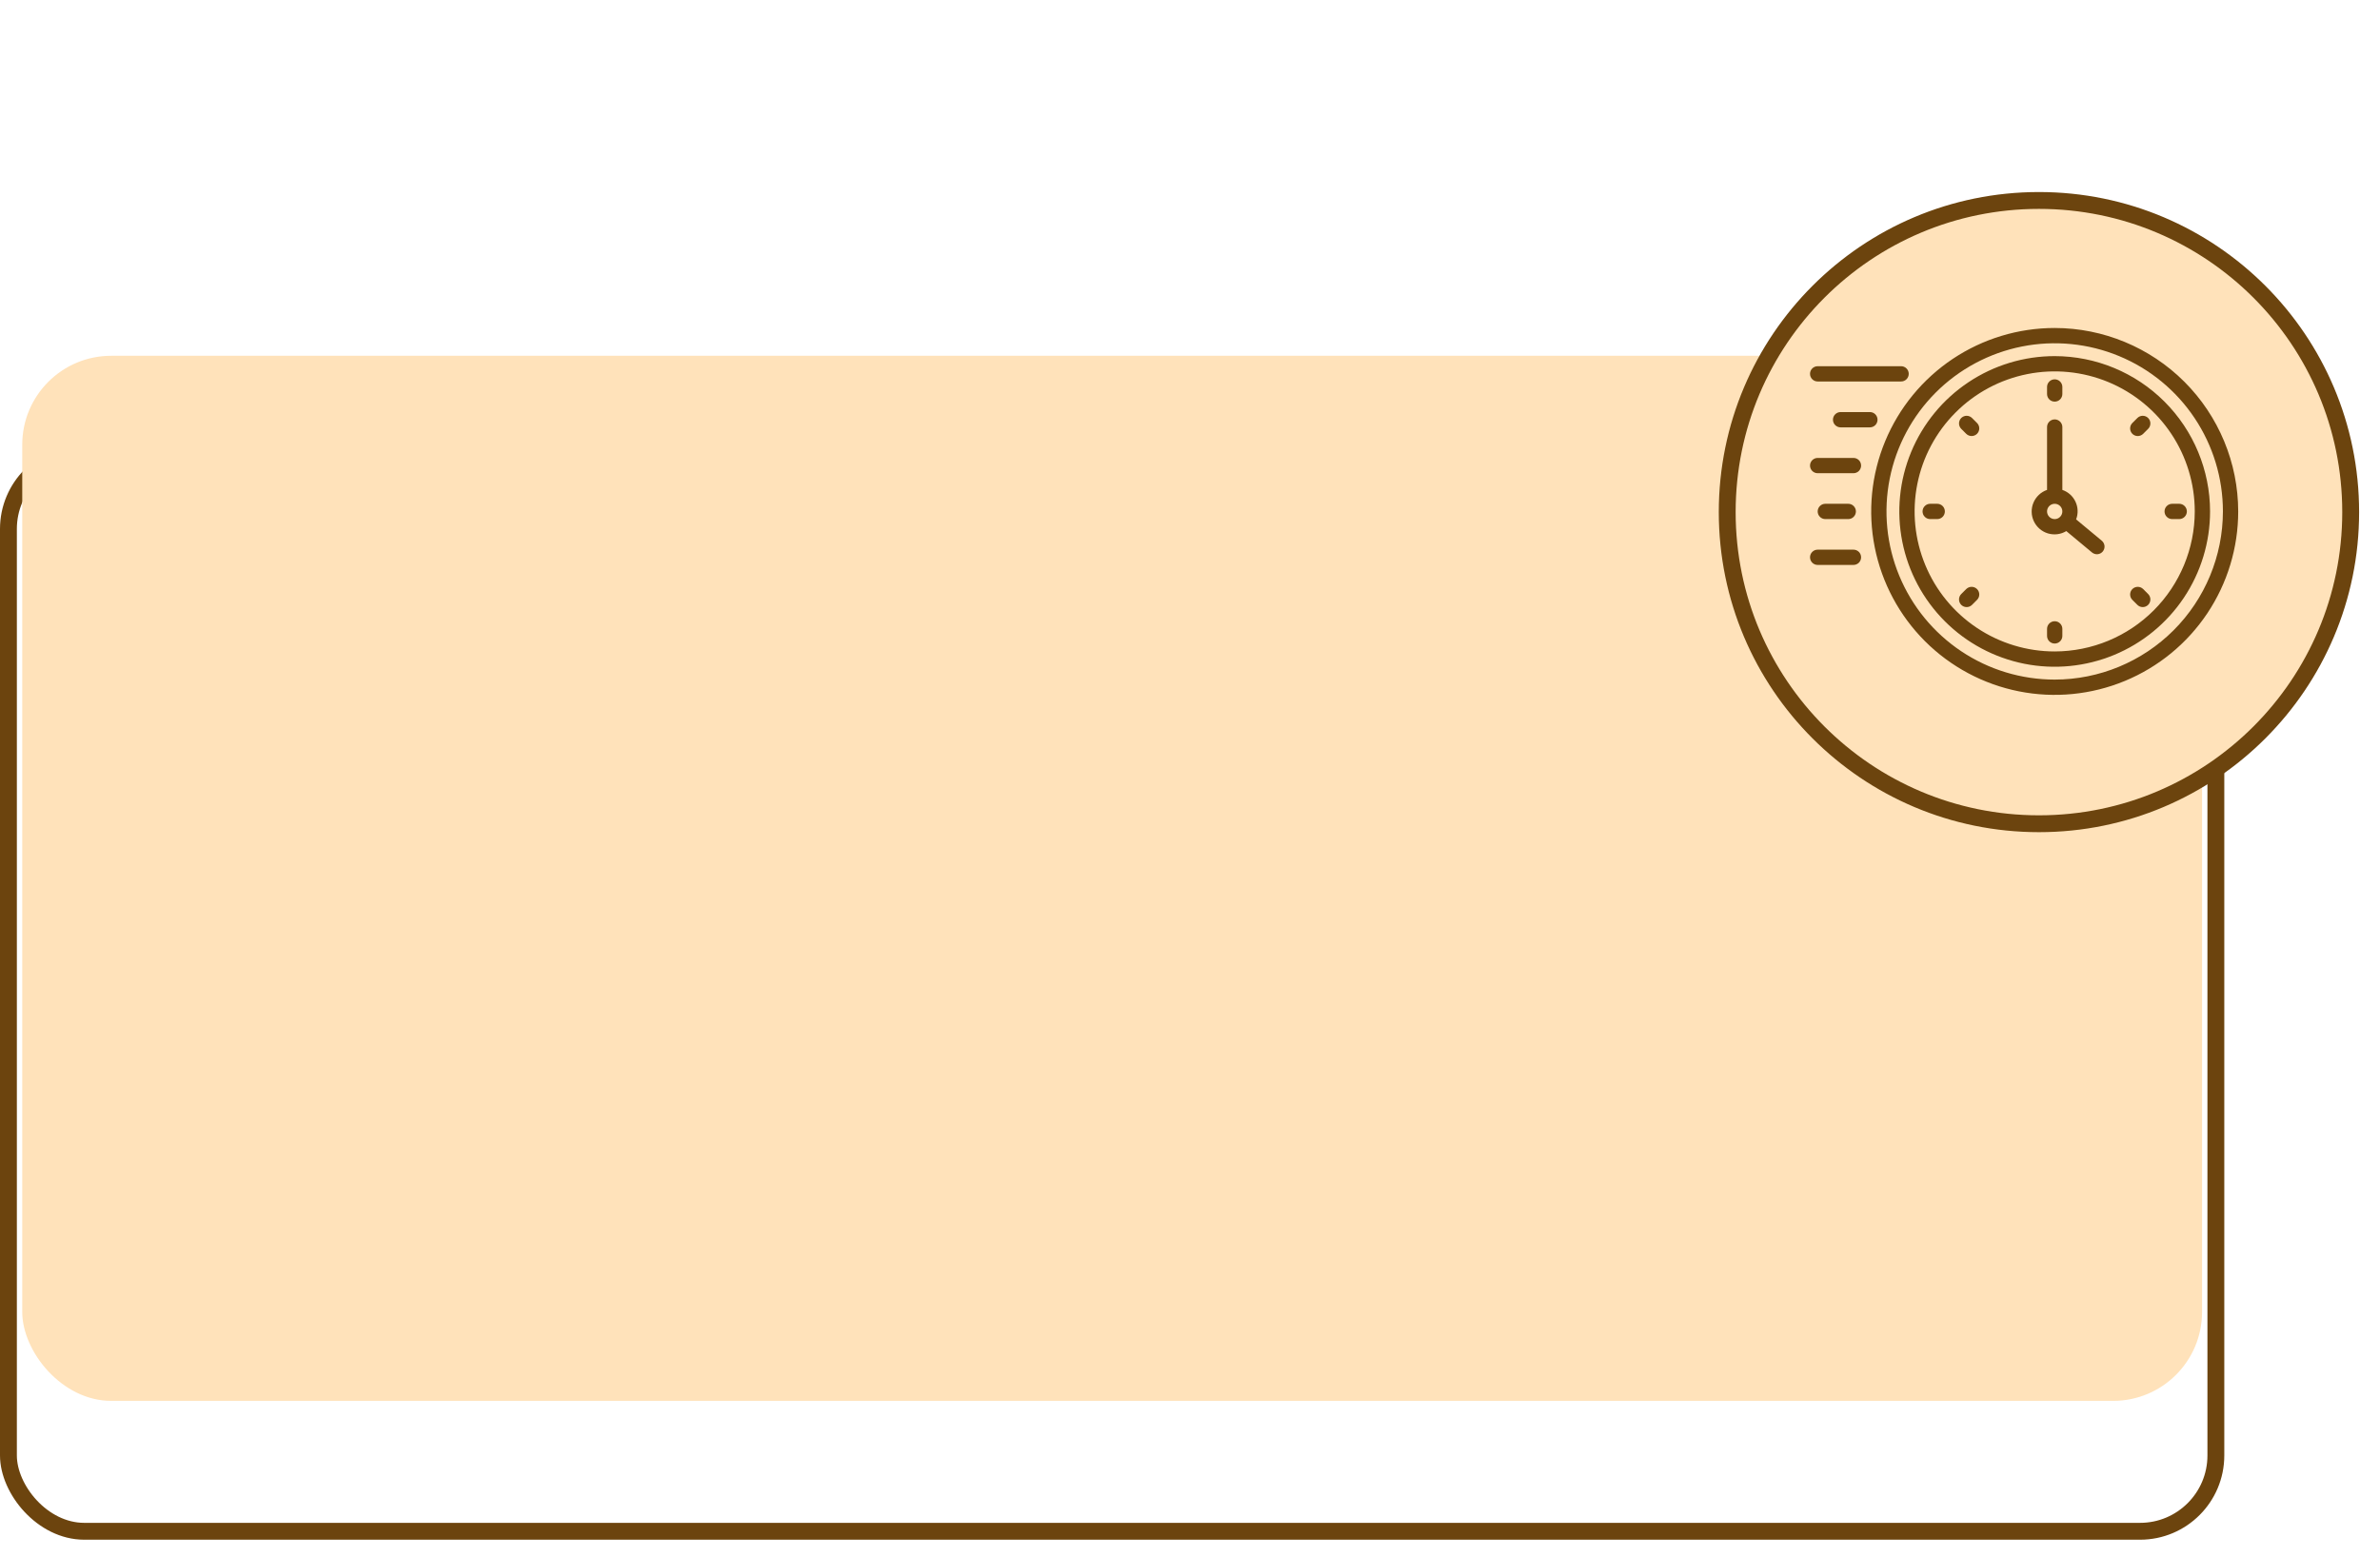 <svg width="107" height="70" viewBox="0 0 107 70" fill="none" xmlns="http://www.w3.org/2000/svg">
<g >
<rect x="0.379" y="20.379" width="99.242" height="48.485" rx="3.409" stroke="#6C440E" stroke-width="0.758"/>
<g filter="url(#filter1_i_131_2506)">
<rect x="1" y="21" width="98" height="47" rx="4" fill="#FFE2BA"/>
</g>
<g filter="url(#filter2_d_131_2506)">
<mask id="path-4-outside-1_131_2506" maskUnits="userSpaceOnUse" x="4" y="2" width="57" height="22" fill="black">
<rect fill="white" x="4" y="2" width="57" height="22"/>

</mask>

</g>
<g >
<mask id="path-6-outside-2_131_2506" maskUnits="userSpaceOnUse" x="4" y="25" width="56" height="14" fill="black">
<rect fill="white" x="4" y="25" width="56" height="14"/>

</mask>

</g>
<path d="M105.682 23.03C105.682 30.77 99.407 37.045 91.667 37.045C83.927 37.045 77.652 30.77 77.652 23.03C77.652 15.289 83.927 9.015 91.667 9.015C99.407 9.015 105.682 15.289 105.682 23.03Z" fill="#FFE2BA" stroke="#6C440E" stroke-width="0.758"/>
<path d="M92.375 14.75C90.743 14.75 89.148 15.234 87.791 16.14C86.435 17.047 85.377 18.335 84.753 19.843C84.129 21.35 83.965 23.009 84.284 24.61C84.602 26.21 85.388 27.68 86.541 28.834C87.695 29.987 89.165 30.773 90.766 31.091C92.366 31.41 94.025 31.246 95.532 30.622C97.04 29.998 98.328 28.94 99.235 27.584C100.141 26.227 100.625 24.632 100.625 23C100.623 20.813 99.752 18.716 98.206 17.169C96.659 15.623 94.562 14.752 92.375 14.75ZM92.375 30.562C90.879 30.562 89.417 30.119 88.174 29.288C86.93 28.457 85.961 27.276 85.388 25.894C84.816 24.512 84.666 22.992 84.958 21.525C85.25 20.058 85.97 18.71 87.028 17.652C88.085 16.595 89.433 15.875 90.9 15.583C92.367 15.291 93.887 15.441 95.269 16.013C96.651 16.585 97.832 17.555 98.663 18.799C99.494 20.042 99.938 21.504 99.938 23C99.935 25.005 99.138 26.927 97.72 28.345C96.302 29.763 94.38 30.56 92.375 30.562Z" fill="#6C440E"/>
<path d="M92.375 16.015C90.993 16.015 89.643 16.424 88.494 17.192C87.345 17.959 86.45 19.05 85.921 20.327C85.393 21.603 85.254 23.007 85.524 24.362C85.793 25.717 86.459 26.962 87.436 27.939C88.412 28.916 89.657 29.581 91.012 29.851C92.367 30.12 93.771 29.982 95.048 29.453C96.324 28.924 97.415 28.029 98.183 26.88C98.95 25.732 99.36 24.381 99.36 23C99.358 21.148 98.621 19.372 97.312 18.063C96.002 16.753 94.227 16.017 92.375 16.015ZM92.375 29.297C91.129 29.297 89.912 28.928 88.876 28.236C87.84 27.544 87.033 26.56 86.557 25.41C86.08 24.259 85.955 22.993 86.198 21.771C86.441 20.55 87.041 19.427 87.922 18.547C88.802 17.666 89.924 17.066 91.146 16.823C92.368 16.58 93.634 16.705 94.785 17.181C95.935 17.658 96.919 18.465 97.611 19.501C98.303 20.537 98.672 21.754 98.672 23C98.67 24.669 98.006 26.27 96.826 27.451C95.645 28.631 94.044 29.295 92.375 29.297Z" fill="#6C440E"/>
<path d="M92.375 18.062C92.466 18.062 92.554 18.026 92.618 17.962C92.683 17.897 92.719 17.81 92.719 17.719V17.402C92.719 17.311 92.683 17.224 92.618 17.159C92.554 17.095 92.466 17.059 92.375 17.059C92.284 17.059 92.196 17.095 92.132 17.159C92.067 17.224 92.031 17.311 92.031 17.402V17.719C92.031 17.81 92.067 17.897 92.132 17.962C92.196 18.026 92.284 18.062 92.375 18.062Z" fill="#6C440E"/>
<path d="M88.397 19.509C88.462 19.573 88.549 19.609 88.64 19.609C88.731 19.609 88.819 19.573 88.883 19.509C88.948 19.444 88.984 19.357 88.984 19.266C88.984 19.174 88.948 19.087 88.883 19.023L88.659 18.799C88.595 18.735 88.508 18.698 88.416 18.698C88.325 18.698 88.238 18.735 88.173 18.799C88.109 18.863 88.073 18.951 88.073 19.042C88.073 19.133 88.109 19.221 88.173 19.285L88.397 19.509Z" fill="#6C440E"/>
<path d="M87.094 22.656H86.777C86.686 22.656 86.599 22.692 86.534 22.757C86.47 22.821 86.434 22.909 86.434 23C86.434 23.091 86.47 23.179 86.534 23.243C86.599 23.308 86.686 23.344 86.777 23.344H87.094C87.185 23.344 87.272 23.308 87.337 23.243C87.401 23.179 87.437 23.091 87.437 23C87.437 22.909 87.401 22.821 87.337 22.757C87.272 22.692 87.185 22.656 87.094 22.656Z" fill="#6C440E"/>
<path d="M88.397 26.491L88.173 26.715C88.141 26.747 88.116 26.785 88.099 26.826C88.082 26.868 88.073 26.913 88.073 26.958C88.073 27.003 88.082 27.048 88.099 27.089C88.116 27.131 88.141 27.169 88.173 27.201C88.205 27.233 88.243 27.258 88.285 27.276C88.327 27.293 88.371 27.302 88.416 27.302C88.462 27.302 88.506 27.293 88.548 27.276C88.59 27.258 88.628 27.233 88.659 27.201L88.883 26.977C88.915 26.945 88.941 26.908 88.958 26.866C88.975 26.824 88.984 26.779 88.984 26.734C88.984 26.689 88.975 26.645 88.958 26.603C88.941 26.561 88.915 26.523 88.883 26.491C88.851 26.459 88.813 26.434 88.772 26.417C88.73 26.399 88.685 26.391 88.64 26.391C88.595 26.391 88.55 26.399 88.509 26.417C88.467 26.434 88.429 26.459 88.397 26.491Z" fill="#6C440E"/>
<path d="M92.375 27.938C92.33 27.938 92.285 27.946 92.243 27.964C92.202 27.981 92.164 28.006 92.132 28.038C92.1 28.07 92.075 28.108 92.057 28.15C92.04 28.191 92.031 28.236 92.031 28.281V28.598C92.031 28.689 92.067 28.776 92.132 28.84C92.196 28.905 92.284 28.941 92.375 28.941C92.466 28.941 92.554 28.905 92.618 28.84C92.683 28.776 92.719 28.689 92.719 28.598V28.281C92.719 28.236 92.71 28.191 92.693 28.15C92.675 28.108 92.65 28.07 92.618 28.038C92.586 28.006 92.548 27.981 92.507 27.964C92.465 27.946 92.42 27.938 92.375 27.938Z" fill="#6C440E"/>
<path d="M96.353 26.491C96.288 26.427 96.201 26.391 96.11 26.391C96.019 26.391 95.931 26.427 95.867 26.491C95.802 26.556 95.766 26.643 95.766 26.734C95.766 26.826 95.802 26.913 95.867 26.977L96.091 27.201C96.122 27.233 96.16 27.258 96.202 27.276C96.244 27.293 96.288 27.302 96.334 27.302C96.379 27.302 96.423 27.293 96.465 27.276C96.507 27.258 96.545 27.233 96.577 27.201C96.609 27.169 96.634 27.131 96.651 27.089C96.668 27.048 96.677 27.003 96.677 26.958C96.677 26.913 96.668 26.868 96.651 26.826C96.634 26.785 96.609 26.747 96.577 26.715L96.353 26.491Z" fill="#6C440E"/>
<path d="M97.973 22.656H97.657C97.566 22.656 97.478 22.692 97.414 22.757C97.349 22.821 97.313 22.909 97.313 23C97.313 23.091 97.349 23.179 97.414 23.243C97.478 23.308 97.566 23.344 97.657 23.344H97.973C98.064 23.344 98.152 23.308 98.216 23.243C98.281 23.179 98.317 23.091 98.317 23C98.317 22.909 98.281 22.821 98.216 22.757C98.152 22.692 98.064 22.656 97.973 22.656Z" fill="#6C440E"/>
<path d="M96.11 19.61C96.155 19.61 96.2 19.601 96.241 19.583C96.283 19.566 96.321 19.541 96.353 19.509L96.577 19.285C96.609 19.253 96.634 19.215 96.651 19.174C96.668 19.132 96.677 19.087 96.677 19.042C96.677 18.997 96.668 18.952 96.651 18.91C96.634 18.869 96.609 18.831 96.577 18.799C96.545 18.767 96.507 18.742 96.465 18.724C96.423 18.707 96.379 18.698 96.334 18.698C96.288 18.698 96.244 18.707 96.202 18.724C96.16 18.742 96.122 18.767 96.091 18.799L95.867 19.023C95.819 19.071 95.786 19.132 95.773 19.199C95.76 19.265 95.766 19.334 95.792 19.397C95.818 19.46 95.862 19.514 95.919 19.552C95.975 19.589 96.042 19.609 96.11 19.61Z" fill="#6C440E"/>
<path d="M93.338 23.357C93.388 23.23 93.41 23.094 93.405 22.957C93.401 22.821 93.368 22.687 93.31 22.563C93.252 22.439 93.17 22.328 93.069 22.237C92.967 22.146 92.848 22.076 92.719 22.032V19.205C92.719 19.114 92.682 19.026 92.618 18.962C92.553 18.898 92.466 18.861 92.375 18.861C92.284 18.861 92.196 18.898 92.132 18.962C92.067 19.026 92.031 19.114 92.031 19.205V22.032C91.895 22.079 91.77 22.154 91.665 22.253C91.56 22.351 91.477 22.471 91.421 22.603C91.364 22.736 91.337 22.879 91.34 23.023C91.342 23.167 91.375 23.308 91.436 23.439C91.497 23.569 91.585 23.686 91.694 23.78C91.802 23.874 91.93 23.945 92.067 23.987C92.205 24.029 92.35 24.041 92.493 24.024C92.636 24.006 92.774 23.959 92.897 23.884L94.052 24.845C94.087 24.874 94.127 24.896 94.17 24.909C94.213 24.923 94.259 24.928 94.304 24.924C94.349 24.919 94.392 24.907 94.432 24.886C94.472 24.864 94.508 24.836 94.537 24.801C94.565 24.766 94.587 24.726 94.6 24.683C94.614 24.64 94.619 24.595 94.615 24.55C94.61 24.505 94.597 24.461 94.576 24.421C94.555 24.381 94.527 24.346 94.492 24.317L93.338 23.357ZM92.031 23C92.031 22.932 92.051 22.866 92.089 22.809C92.127 22.753 92.18 22.709 92.243 22.683C92.306 22.657 92.375 22.65 92.442 22.663C92.508 22.676 92.57 22.709 92.618 22.757C92.666 22.805 92.699 22.866 92.712 22.933C92.725 23 92.718 23.069 92.692 23.132C92.666 23.194 92.622 23.248 92.566 23.286C92.509 23.324 92.443 23.344 92.375 23.344C92.284 23.344 92.196 23.308 92.132 23.243C92.067 23.179 92.031 23.091 92.031 23Z" fill="#6C440E"/>
<path d="M83.094 23.344C83.185 23.344 83.272 23.308 83.337 23.243C83.401 23.179 83.438 23.091 83.438 23C83.438 22.909 83.401 22.821 83.337 22.757C83.272 22.692 83.185 22.656 83.094 22.656H82.062C81.971 22.656 81.884 22.692 81.819 22.757C81.755 22.821 81.719 22.909 81.719 23C81.719 23.091 81.755 23.179 81.819 23.243C81.884 23.308 81.971 23.344 82.062 23.344H83.094Z" fill="#6C440E"/>
<path d="M83.328 24.719H81.719C81.628 24.719 81.54 24.755 81.476 24.819C81.411 24.884 81.375 24.971 81.375 25.062C81.375 25.154 81.411 25.241 81.476 25.306C81.54 25.37 81.628 25.406 81.719 25.406H83.328C83.419 25.406 83.506 25.37 83.571 25.306C83.635 25.241 83.671 25.154 83.671 25.062C83.671 24.971 83.635 24.884 83.571 24.819C83.506 24.755 83.419 24.719 83.328 24.719Z" fill="#6C440E"/>
<path d="M83.328 20.594H81.719C81.628 20.594 81.54 20.63 81.476 20.694C81.411 20.759 81.375 20.846 81.375 20.938C81.375 21.029 81.411 21.116 81.476 21.181C81.54 21.245 81.628 21.281 81.719 21.281H83.328C83.419 21.281 83.506 21.245 83.571 21.181C83.635 21.116 83.671 21.029 83.671 20.938C83.671 20.846 83.635 20.759 83.571 20.694C83.506 20.63 83.419 20.594 83.328 20.594Z" fill="#6C440E"/>
<path d="M84.41 18.875C84.41 18.784 84.374 18.696 84.31 18.632C84.245 18.567 84.158 18.531 84.067 18.531H82.75C82.659 18.531 82.571 18.567 82.507 18.632C82.442 18.696 82.406 18.784 82.406 18.875C82.406 18.966 82.442 19.054 82.507 19.118C82.571 19.183 82.659 19.219 82.75 19.219H84.067C84.158 19.219 84.245 19.183 84.31 19.118C84.374 19.054 84.41 18.966 84.41 18.875Z" fill="#6C440E"/>
<path d="M81.719 17.156H85.469C85.56 17.156 85.648 17.12 85.712 17.056C85.777 16.991 85.813 16.904 85.813 16.812C85.813 16.721 85.777 16.634 85.712 16.569C85.648 16.505 85.56 16.469 85.469 16.469H81.719C81.628 16.469 81.54 16.505 81.476 16.569C81.411 16.634 81.375 16.721 81.375 16.812C81.375 16.904 81.411 16.991 81.476 17.056C81.54 17.12 81.628 17.156 81.719 17.156Z" fill="#6C440E"/>
</g>
<defs>
<filter id="filter0_b_131_2506" x="-3.03" y="-1.03" width="112.122" height="73.303" filterUnits="userSpaceOnUse" color-interpolation-filters="sRGB">
<feFlood flood-opacity="0" result="BackgroundImageFix"/>
<feGaussianBlur in="BackgroundImageFix" stdDeviation="1.515"/>
<feComposite in2="SourceAlpha" operator="in" result="effect1_backgroundBlur_131_2506"/>
<feBlend mode="normal" in="SourceGraphic" in2="effect1_backgroundBlur_131_2506" result="shape"/>
</filter>
<filter id="filter1_i_131_2506" x="1" y="16" width="98" height="52" filterUnits="userSpaceOnUse" color-interpolation-filters="sRGB">
<feFlood flood-opacity="0" result="BackgroundImageFix"/>
<feBlend mode="normal" in="SourceGraphic" in2="BackgroundImageFix" result="shape"/>
<feColorMatrix in="SourceAlpha" type="matrix" values="0 0 0 0 0 0 0 0 0 0 0 0 0 0 0 0 0 0 127 0" result="hardAlpha"/>
<feOffset dy="-5"/>
<feGaussianBlur stdDeviation="4.45"/>
<feComposite in2="hardAlpha" operator="arithmetic" k2="-1" k3="1"/>
<feColorMatrix type="matrix" values="0 0 0 0 0.693 0 0 0 0 0.452 0 0 0 0 0.119 0 0 0 0.41 0"/>
<feBlend mode="normal" in2="shape" result="effect1_innerShadow_131_2506"/>
</filter>
<filter id="filter2_d_131_2506" x="1.206" y="0.259" width="62.766" height="27.128" filterUnits="userSpaceOnUse" color-interpolation-filters="sRGB">
<feFlood flood-opacity="0" result="BackgroundImageFix"/>
<feColorMatrix in="SourceAlpha" type="matrix" values="0 0 0 0 0 0 0 0 0 0 0 0 0 0 0 0 0 0 127 0" result="hardAlpha"/>
<feOffset dy="0.954"/>
<feGaussianBlur stdDeviation="2.625"/>
<feComposite in2="hardAlpha" operator="out"/>
<feColorMatrix type="matrix" values="0 0 0 0 0.306 0 0 0 0 0.176 0 0 0 0 0 0 0 0 0.21 0"/>
<feBlend mode="normal" in2="BackgroundImageFix" result="effect1_dropShadow_131_2506"/>
<feBlend mode="normal" in="SourceGraphic" in2="effect1_dropShadow_131_2506" result="shape"/>
</filter>
<filter id="filter3_d_131_2506" x="1.63" y="22.269" width="61.154" height="21.047" filterUnits="userSpaceOnUse" color-interpolation-filters="sRGB">
<feFlood flood-opacity="0" result="BackgroundImageFix"/>
<feColorMatrix in="SourceAlpha" type="matrix" values="0 0 0 0 0 0 0 0 0 0 0 0 0 0 0 0 0 0 127 0" result="hardAlpha"/>
<feOffset dy="0.954"/>
<feGaussianBlur stdDeviation="2.625"/>
<feComposite in2="hardAlpha" operator="out"/>
<feColorMatrix type="matrix" values="0 0 0 0 0.306 0 0 0 0 0.176 0 0 0 0 0 0 0 0 0.21 0"/>
<feBlend mode="normal" in2="BackgroundImageFix" result="effect1_dropShadow_131_2506"/>
<feBlend mode="normal" in="SourceGraphic" in2="effect1_dropShadow_131_2506" result="shape"/>
</filter>
</defs>
</svg>
